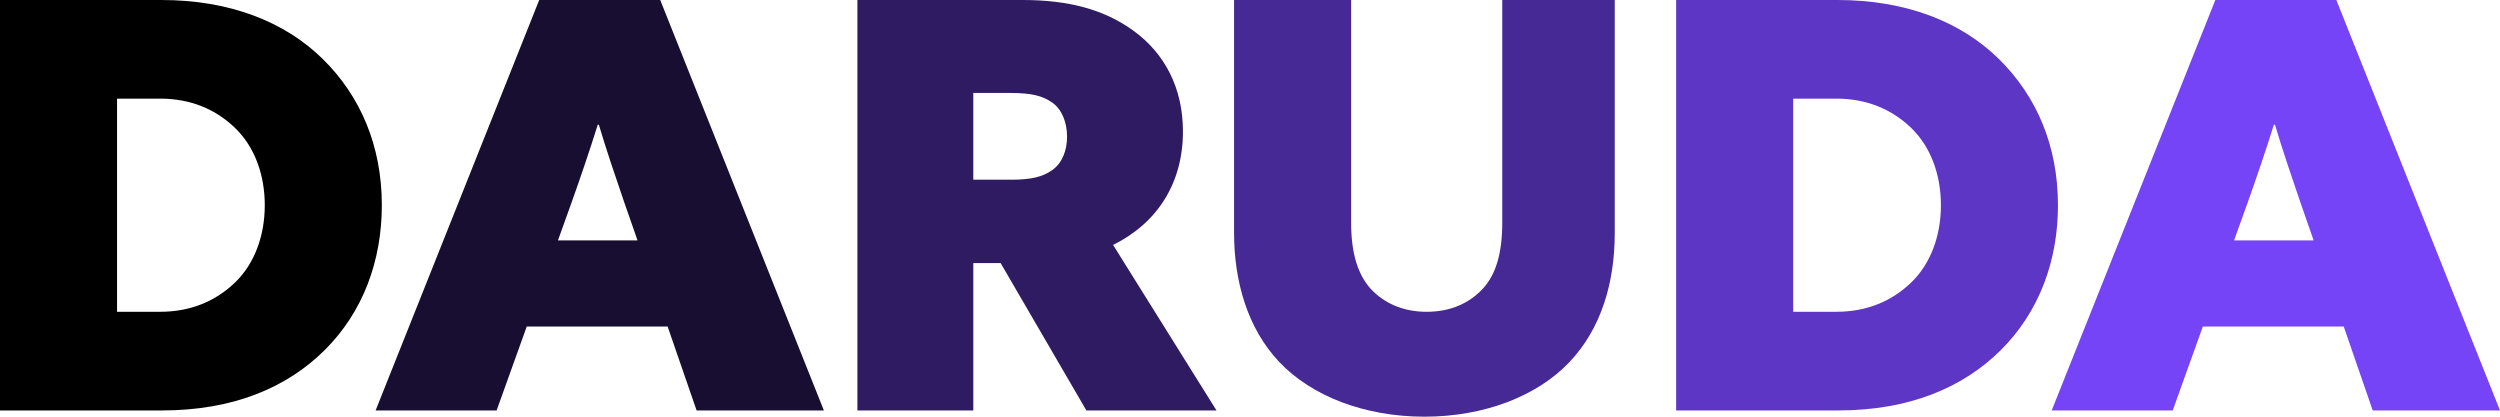 <svg width="156" height="26" viewBox="0 0 156 26" fill="none" xmlns="http://www.w3.org/2000/svg">
<g clip-path="url(#clip0_356_120)">
<path d="M0 0H10.069C14.324 0 17.763 1.344 20.138 3.679C22.513 6.014 23.826 9.127 23.826 12.806C23.826 16.273 22.656 19.456 20.28 21.827C17.905 24.197 14.537 25.612 10.105 25.612H0V0ZM14.678 17.617C15.883 16.449 16.522 14.716 16.522 12.805C16.522 10.895 15.884 9.162 14.678 7.994C13.473 6.827 11.913 6.155 9.998 6.155H7.304V19.455H9.998C11.913 19.455 13.473 18.783 14.678 17.616V17.617Z" fill="black"/>
<path d="M33.647 0H41.198L51.41 25.611H43.468L41.66 20.376H32.868L30.989 25.611H23.438L33.647 0ZM39.781 14.999L38.93 12.558C38.433 11.108 37.83 9.339 37.369 7.783H37.299C36.802 9.374 36.199 11.143 35.668 12.629L34.817 14.999H39.781Z" fill="#170E31"/>
<path d="M53.502 0H63.819C66.62 0 68.889 0.566 70.767 1.946C72.647 3.326 73.816 5.448 73.816 8.208C73.816 11.462 72.185 13.938 69.456 15.283L75.909 25.612H67.79L62.437 16.414H60.735V25.612H53.502V0ZM63.075 11.214C64.351 11.214 65.06 11.037 65.663 10.612C66.266 10.187 66.584 9.41 66.584 8.525C66.584 7.641 66.265 6.828 65.663 6.403C65.06 5.978 64.351 5.801 63.075 5.801H60.734V11.213H63.075V11.214Z" fill="#2F1B62"/>
<path d="M84.311 0V13.902C84.311 15.742 84.701 17.086 85.517 18.006C86.332 18.89 87.502 19.456 89.026 19.456C90.551 19.456 91.721 18.89 92.536 18.006C93.351 17.121 93.741 15.777 93.741 13.902V0H100.761V14.539C100.761 17.581 99.945 20.482 97.924 22.605C95.903 24.727 92.606 26.001 88.883 26.001C85.16 26.001 81.863 24.727 79.842 22.605C77.821 20.482 77.006 17.51 77.006 14.539V0H84.31H84.311Z" fill="#462994"/>
<path d="M104.591 0H114.66C118.915 0 122.354 1.344 124.729 3.679C127.104 6.014 128.417 9.127 128.417 12.806C128.417 16.273 127.246 19.456 124.871 21.827C122.496 24.197 119.128 25.612 114.696 25.612H104.591V0ZM119.269 17.617C120.475 16.449 121.113 14.716 121.113 12.805C121.113 10.895 120.475 9.162 119.269 7.994C118.064 6.827 116.504 6.155 114.589 6.155H111.895V19.455H114.589C116.504 19.455 118.064 18.783 119.269 17.616V17.617Z" fill="#5E36C5"/>
<path d="M138.237 0H145.788L155.999 25.611H148.057L146.249 20.376H137.457L135.578 25.611H128.026L138.237 0ZM144.37 14.999L143.52 12.558C143.023 11.108 142.42 9.339 141.959 7.783H141.889C141.392 9.374 140.789 11.143 140.258 12.629L139.407 14.999H144.37Z" fill="#7544F6"/>
</g>
<defs>
<clipPath id="clip0_356_120">
<rect width="156" height="26" fill="white"/>
</clipPath>
</defs>
</svg>
